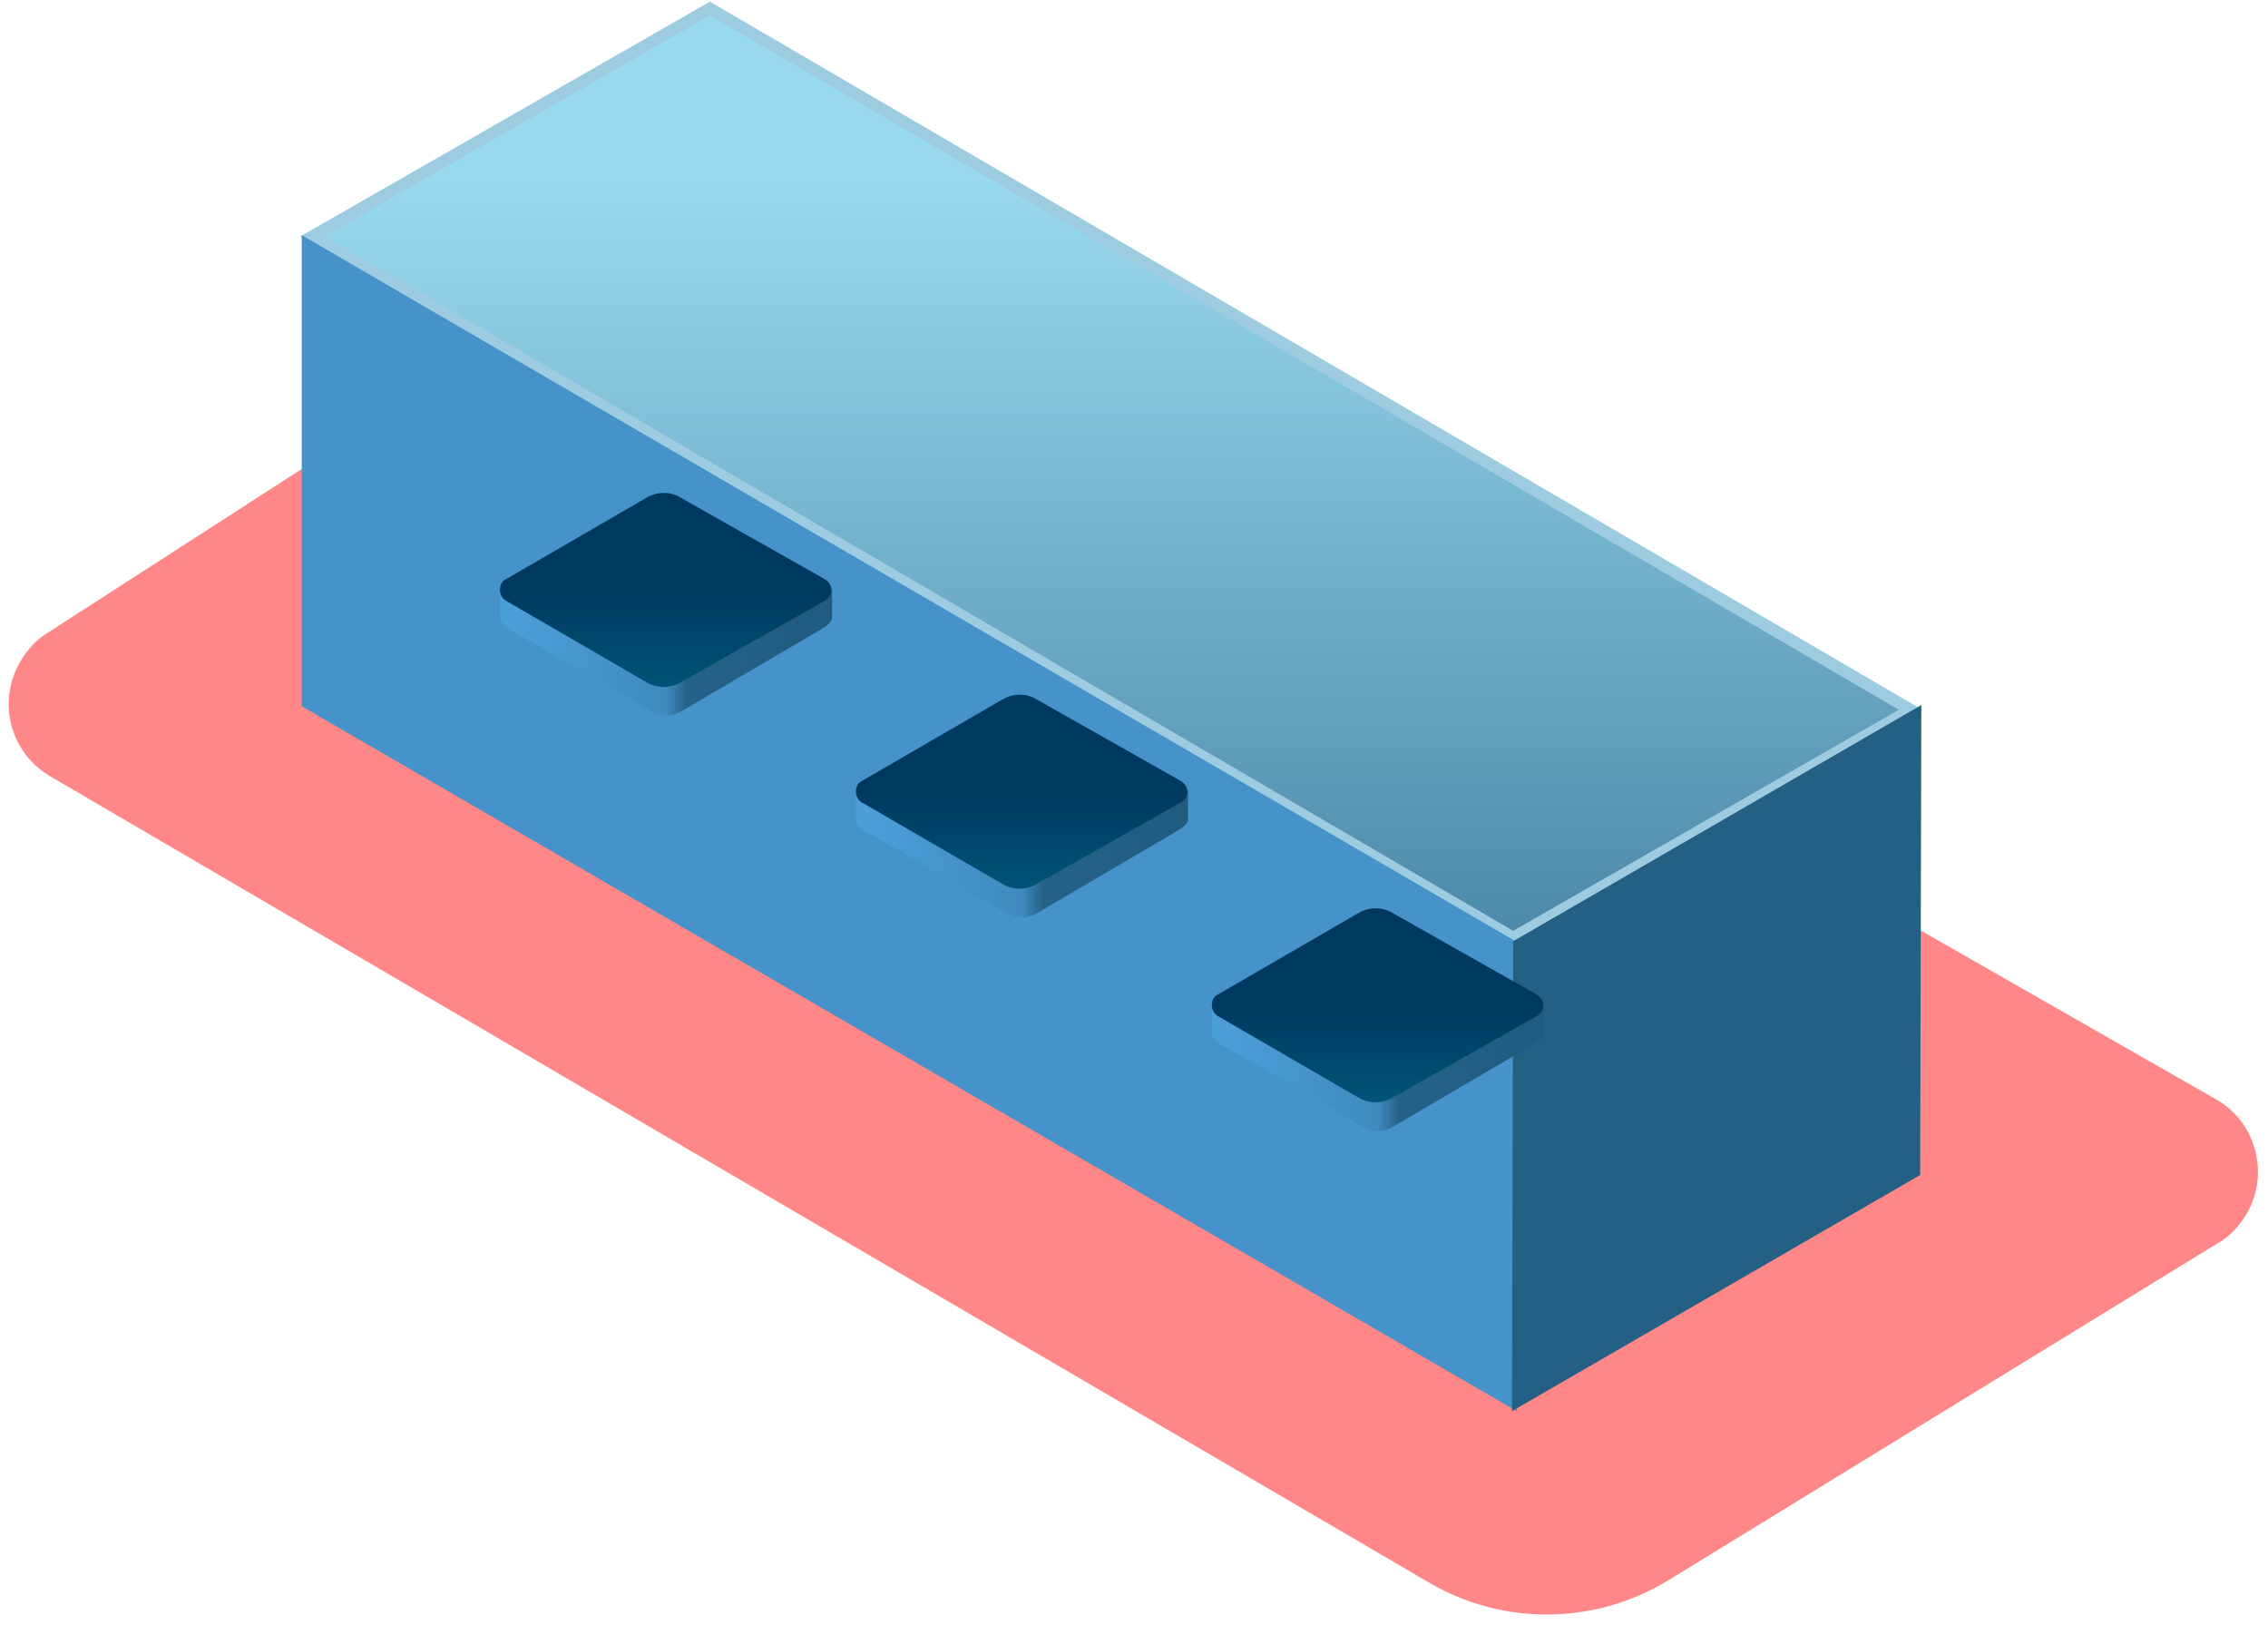 <svg width="201" height="144" viewBox="0 0 201 144" fill="none" xmlns="http://www.w3.org/2000/svg">
<g clip-path="url(#clip0_3_326)">
<path d="M71.431 25.991L196.354 97.391C199.93 99.389 201.192 104.015 199.088 107.591C198.458 108.642 197.616 109.589 196.46 110.22L147.773 140.084C141.359 143.974 133.262 144.079 126.742 140.294L4.447 68.789C0.872 66.686 -0.285 62.164 1.818 58.589C2.449 57.537 3.185 56.696 4.237 56.065L50.084 26.517C56.604 22.416 64.806 22.205 71.431 25.991Z" fill="#FF3838" fill-opacity="0.6"/>
<path d="M62.914 0.754L169.33 62.9L134.103 83.09L27.687 20.943L62.914 0.754Z" fill="url(#paint0_linear_3_326)" stroke="#9DCCE0" stroke-width="1.052"/>
<path d="M134.313 83.405L26.74 20.838V62.584L134.419 125.046L134.313 83.405Z" fill="#4593CA"/>
<path d="M134.103 83.405L133.998 125.046L170.171 104.121L170.276 62.479L134.103 83.405Z" fill="#245F84"/>
<path d="M107.394 88.663V91.502C107.394 91.817 107.604 92.133 108.025 92.448C108.445 92.764 108.971 92.974 109.497 93.29L120.538 99.704C121.064 100.02 121.59 100.23 122.115 100.23C122.641 100.23 123.167 100.02 123.693 99.704L134.629 93.29C135.365 92.869 135.891 92.554 136.206 92.343C136.522 92.133 136.732 91.923 136.837 91.607V88.873C136.837 89.084 136.627 89.189 136.206 89.399C135.891 89.609 131.579 92.028 123.483 96.76C122.536 97.285 121.485 97.285 120.538 96.76C112.441 92.028 108.13 89.504 107.814 89.294C107.499 89.294 107.394 89.084 107.394 88.663Z" fill="url(#paint1_linear_3_326)"/>
<path d="M123.377 80.881L136.206 88.137C136.732 88.453 136.942 89.084 136.627 89.609C136.522 89.82 136.417 89.925 136.206 90.03L123.377 97.286C122.431 97.811 121.379 97.811 120.433 97.286L107.92 90.03C107.394 89.714 107.289 89.084 107.499 88.558C107.604 88.347 107.709 88.242 107.92 88.137L120.433 80.881C121.379 80.356 122.536 80.356 123.377 80.881Z" fill="url(#paint2_linear_3_326)"/>
<path d="M75.847 69.735V72.574C75.847 72.89 76.058 73.205 76.478 73.521C76.899 73.836 77.425 74.046 77.951 74.362L88.992 80.776C89.517 81.092 90.043 81.302 90.569 81.302C91.095 81.302 91.621 81.092 92.146 80.776L103.082 74.362C103.819 73.941 104.344 73.626 104.66 73.415C104.975 73.205 105.186 72.995 105.291 72.679V69.945C105.291 70.156 105.08 70.261 104.66 70.471C104.344 70.681 100.033 73.1 91.936 77.832C90.99 78.358 89.938 78.358 88.992 77.832C80.895 73.1 76.584 70.576 76.268 70.366C75.953 70.366 75.847 70.156 75.847 69.735Z" fill="url(#paint3_linear_3_326)"/>
<path d="M91.831 61.954L104.66 69.209C105.186 69.525 105.396 70.156 105.081 70.681C104.975 70.892 104.87 70.997 104.66 71.102L91.831 78.358C90.885 78.883 89.833 78.883 88.887 78.358L76.373 71.102C75.847 70.787 75.742 70.156 75.953 69.63C76.058 69.42 76.163 69.314 76.373 69.209L88.887 61.954C89.833 61.428 90.99 61.428 91.831 61.954Z" fill="url(#paint4_linear_3_326)"/>
<path d="M44.301 51.859V54.698C44.301 55.013 44.511 55.329 44.932 55.644C45.352 55.96 45.878 56.17 46.404 56.486L57.445 62.9C57.971 63.215 58.497 63.426 59.023 63.426C59.548 63.426 60.074 63.215 60.6 62.9L71.536 56.486C72.272 56.065 72.798 55.749 73.113 55.539C73.429 55.329 73.639 55.118 73.744 54.803V52.069C73.744 52.279 73.534 52.385 73.113 52.595C72.798 52.805 68.487 55.224 60.39 59.956C59.443 60.481 58.392 60.481 57.445 59.956C49.348 55.224 45.037 52.7 44.722 52.49C44.406 52.49 44.301 52.279 44.301 51.859Z" fill="url(#paint5_linear_3_326)"/>
<path d="M60.285 44.077L73.114 51.333C73.639 51.648 73.85 52.279 73.534 52.805C73.429 53.016 73.324 53.121 73.114 53.226L60.285 60.481C59.338 61.007 58.287 61.007 57.34 60.481L44.827 53.226C44.301 52.91 44.196 52.279 44.406 51.754C44.511 51.543 44.617 51.438 44.827 51.333L57.34 44.077C58.287 43.551 59.443 43.551 60.285 44.077Z" fill="url(#paint6_linear_3_326)"/>
</g>
<defs>
<linearGradient id="paint0_linear_3_326" x1="98.547" y1="15.666" x2="98.547" y2="117.16" gradientUnits="userSpaceOnUse">
<stop stop-color="#9ADAEE"/>
<stop offset="1" stop-color="#246085"/>
</linearGradient>
<linearGradient id="paint1_linear_3_326" x1="108.384" y1="94.395" x2="135.932" y2="94.395" gradientUnits="userSpaceOnUse">
<stop stop-color="#4C9ED9"/>
<stop offset="0.499" stop-color="#3F8ABE"/>
<stop offset="0.565" stop-color="#266288"/>
<stop offset="1" stop-color="#215B7F"/>
</linearGradient>
<linearGradient id="paint2_linear_3_326" x1="122.128" y1="88.995" x2="122.128" y2="97.577" gradientUnits="userSpaceOnUse">
<stop stop-color="#00395F"/>
<stop offset="1" stop-color="#005377"/>
</linearGradient>
<linearGradient id="paint3_linear_3_326" x1="76.838" y1="75.467" x2="104.385" y2="75.467" gradientUnits="userSpaceOnUse">
<stop stop-color="#4C9ED9"/>
<stop offset="0.499" stop-color="#3F8ABE"/>
<stop offset="0.565" stop-color="#266288"/>
<stop offset="1" stop-color="#215B7F"/>
</linearGradient>
<linearGradient id="paint4_linear_3_326" x1="90.582" y1="70.066" x2="90.582" y2="78.648" gradientUnits="userSpaceOnUse">
<stop stop-color="#00395F"/>
<stop offset="1" stop-color="#005377"/>
</linearGradient>
<linearGradient id="paint5_linear_3_326" x1="45.292" y1="57.59" x2="72.839" y2="57.59" gradientUnits="userSpaceOnUse">
<stop stop-color="#4C9ED9"/>
<stop offset="0.499" stop-color="#3F8ABE"/>
<stop offset="0.565" stop-color="#266288"/>
<stop offset="1" stop-color="#215B7F"/>
</linearGradient>
<linearGradient id="paint6_linear_3_326" x1="59.035" y1="52.19" x2="59.035" y2="60.772" gradientUnits="userSpaceOnUse">
<stop stop-color="#00395F"/>
<stop offset="1" stop-color="#005377"/>
</linearGradient>
<clipPath id="clip0_3_326">
<rect width="201" height="144" fill="white"/>
</clipPath>
</defs>
</svg>


              <!-- <svg width="150" height="130" viewBox="0 0 150 130" fill="none" xmlns="http://www.w3.org/2000/svg">
<g clip-path="url(#clip0_3_17)">
<path d="M38.3251 0.991669L147.958 65.0167L111.667 85.8167L2.03337 21.7917L38.3251 0.991669Z" fill="url(#paint0_linear_3_17)" stroke="#9DCCE0" stroke-width="1.08333"/>
<path d="M111.883 86.1417L1.05835 21.6833V64.6917L111.992 129.042L111.883 86.1417Z" fill="#4593CA"/>
<path d="M111.667 86.1417L111.558 129.042L148.825 107.483L148.933 64.5833L111.667 86.1417Z" fill="#245F84"/>
<path d="M84.15 91.5583V94.4833C84.15 94.8083 84.3667 95.1333 84.8 95.4583C85.2333 95.7833 85.775 96 86.3167 96.325L97.6917 102.933C98.2334 103.258 98.775 103.475 99.3167 103.475C99.8584 103.475 100.4 103.258 100.942 102.933L112.208 96.325C112.967 95.8917 113.508 95.5667 113.833 95.35C114.158 95.1333 114.375 94.9166 114.483 94.5916V91.775C114.483 91.9916 114.267 92.1 113.833 92.3166C113.508 92.5333 109.067 95.025 100.725 99.9C99.7501 100.442 98.6667 100.442 97.6917 99.9C89.35 95.025 84.9084 92.425 84.5834 92.2083C84.2584 92.2083 84.15 91.9917 84.15 91.5583Z" fill="url(#paint1_linear_3_17)"/>
<path d="M100.617 83.5417L113.833 91.0167C114.375 91.3417 114.592 91.9917 114.267 92.5333C114.158 92.75 114.05 92.8583 113.833 92.9667L100.617 100.442C99.6418 100.983 98.5584 100.983 97.5834 100.442L84.6917 92.9667C84.15 92.6417 84.0417 91.9917 84.2583 91.45C84.3667 91.2333 84.475 91.125 84.6917 91.0167L97.5834 83.5417C98.5584 83 99.7501 83 100.617 83.5417Z" fill="url(#paint2_linear_3_17)"/>
<path d="M51.65 72.0583V74.9833C51.65 75.3083 51.8667 75.6333 52.3 75.9583C52.7333 76.2833 53.275 76.5 53.8167 76.825L65.1917 83.4333C65.7334 83.7583 66.275 83.975 66.8167 83.975C67.3584 83.975 67.9 83.7583 68.4417 83.4333L79.7084 76.825C80.4667 76.3917 81.0084 76.0667 81.3334 75.85C81.6584 75.6333 81.875 75.4167 81.9834 75.0917V72.275C81.9834 72.4917 81.7667 72.6 81.3334 72.8167C81.0084 73.0333 76.5668 75.525 68.2251 80.4C67.2501 80.9417 66.1667 80.9417 65.1917 80.4C56.85 75.525 52.4084 72.925 52.0834 72.7083C51.7584 72.7083 51.65 72.4917 51.65 72.0583Z" fill="url(#paint3_linear_3_17)"/>
<path d="M68.1168 64.0417L81.3334 71.5167C81.875 71.8417 82.0917 72.4917 81.7667 73.0333C81.6584 73.25 81.55 73.3583 81.3334 73.4667L68.1168 80.9417C67.1418 81.4833 66.0584 81.4833 65.0834 80.9417L52.1917 73.4667C51.65 73.1417 51.5417 72.4917 51.7583 71.95C51.8667 71.7333 51.975 71.625 52.1917 71.5167L65.0834 64.0417C66.0584 63.5 67.2501 63.5 68.1168 64.0417Z" fill="url(#paint4_linear_3_17)"/>
<path d="M19.15 53.6417V56.5667C19.15 56.8917 19.3667 57.2167 19.8 57.5417C20.2333 57.8667 20.775 58.0833 21.3167 58.4083L32.6917 65.0167C33.2334 65.3417 33.775 65.5583 34.3167 65.5583C34.8584 65.5583 35.4 65.3417 35.9417 65.0167L47.2084 58.4083C47.9667 57.975 48.5084 57.65 48.8334 57.4333C49.1584 57.2167 49.375 57 49.4834 56.675V53.8583C49.4834 54.075 49.2667 54.1833 48.8334 54.4C48.5084 54.6167 44.0668 57.1083 35.7251 61.9833C34.7501 62.525 33.6667 62.525 32.6917 61.9833C24.35 57.1083 19.9084 54.5083 19.5834 54.2917C19.2584 54.2917 19.15 54.075 19.15 53.6417Z" fill="url(#paint5_linear_3_17)"/>
<path d="M35.6168 45.625L48.8334 53.1C49.375 53.425 49.5917 54.075 49.2667 54.6167C49.1584 54.8333 49.05 54.9417 48.8334 55.05L35.6168 62.525C34.6418 63.0667 33.5584 63.0667 32.5834 62.525L19.6917 55.05C19.15 54.725 19.0417 54.075 19.2583 53.5333C19.3667 53.3167 19.475 53.2083 19.6917 53.1L32.5834 45.625C33.5584 45.0833 34.7501 45.0833 35.6168 45.625Z" fill="url(#paint6_linear_3_17)"/>
</g>
<defs>
<linearGradient id="paint0_linear_3_17" x1="75.0358" y1="16.355" x2="75.0358" y2="120.917" gradientUnits="userSpaceOnUse">
<stop stop-color="#9ADAEE"/>
<stop offset="1" stop-color="#246085"/>
</linearGradient>
<linearGradient id="paint1_linear_3_17" x1="85.1706" y1="97.4635" x2="113.551" y2="97.4635" gradientUnits="userSpaceOnUse">
<stop stop-color="#4C9ED9"/>
<stop offset="0.4988" stop-color="#3F8ABE"/>
<stop offset="0.5652" stop-color="#266288"/>
<stop offset="1" stop-color="#215B7F"/>
</linearGradient>
<linearGradient id="paint2_linear_3_17" x1="99.3296" y1="91.9" x2="99.3296" y2="100.742" gradientUnits="userSpaceOnUse">
<stop stop-color="#00395F"/>
<stop offset="1" stop-color="#005377"/>
</linearGradient>
<linearGradient id="paint3_linear_3_17" x1="52.6706" y1="77.9638" x2="81.0505" y2="77.9638" gradientUnits="userSpaceOnUse">
<stop stop-color="#4C9ED9"/>
<stop offset="0.4988" stop-color="#3F8ABE"/>
<stop offset="0.5652" stop-color="#266288"/>
<stop offset="1" stop-color="#215B7F"/>
</linearGradient>
<linearGradient id="paint4_linear_3_17" x1="66.8295" y1="72.399" x2="66.8295" y2="81.2408" gradientUnits="userSpaceOnUse">
<stop stop-color="#00395F"/>
<stop offset="1" stop-color="#005377"/>
</linearGradient>
<linearGradient id="paint5_linear_3_17" x1="20.1706" y1="59.5467" x2="48.5505" y2="59.5467" gradientUnits="userSpaceOnUse">
<stop stop-color="#4C9ED9"/>
<stop offset="0.4988" stop-color="#3F8ABE"/>
<stop offset="0.5652" stop-color="#266288"/>
<stop offset="1" stop-color="#215B7F"/>
</linearGradient>
<linearGradient id="paint6_linear_3_17" x1="34.3293" y1="53.9827" x2="34.3293" y2="62.8245" gradientUnits="userSpaceOnUse">
<stop stop-color="#00395F"/>
<stop offset="1" stop-color="#005377"/>
</linearGradient>
<clipPath id="clip0_3_17">
<rect width="150" height="130" fill="white"/>
</clipPath>
</defs>
</svg>  -->